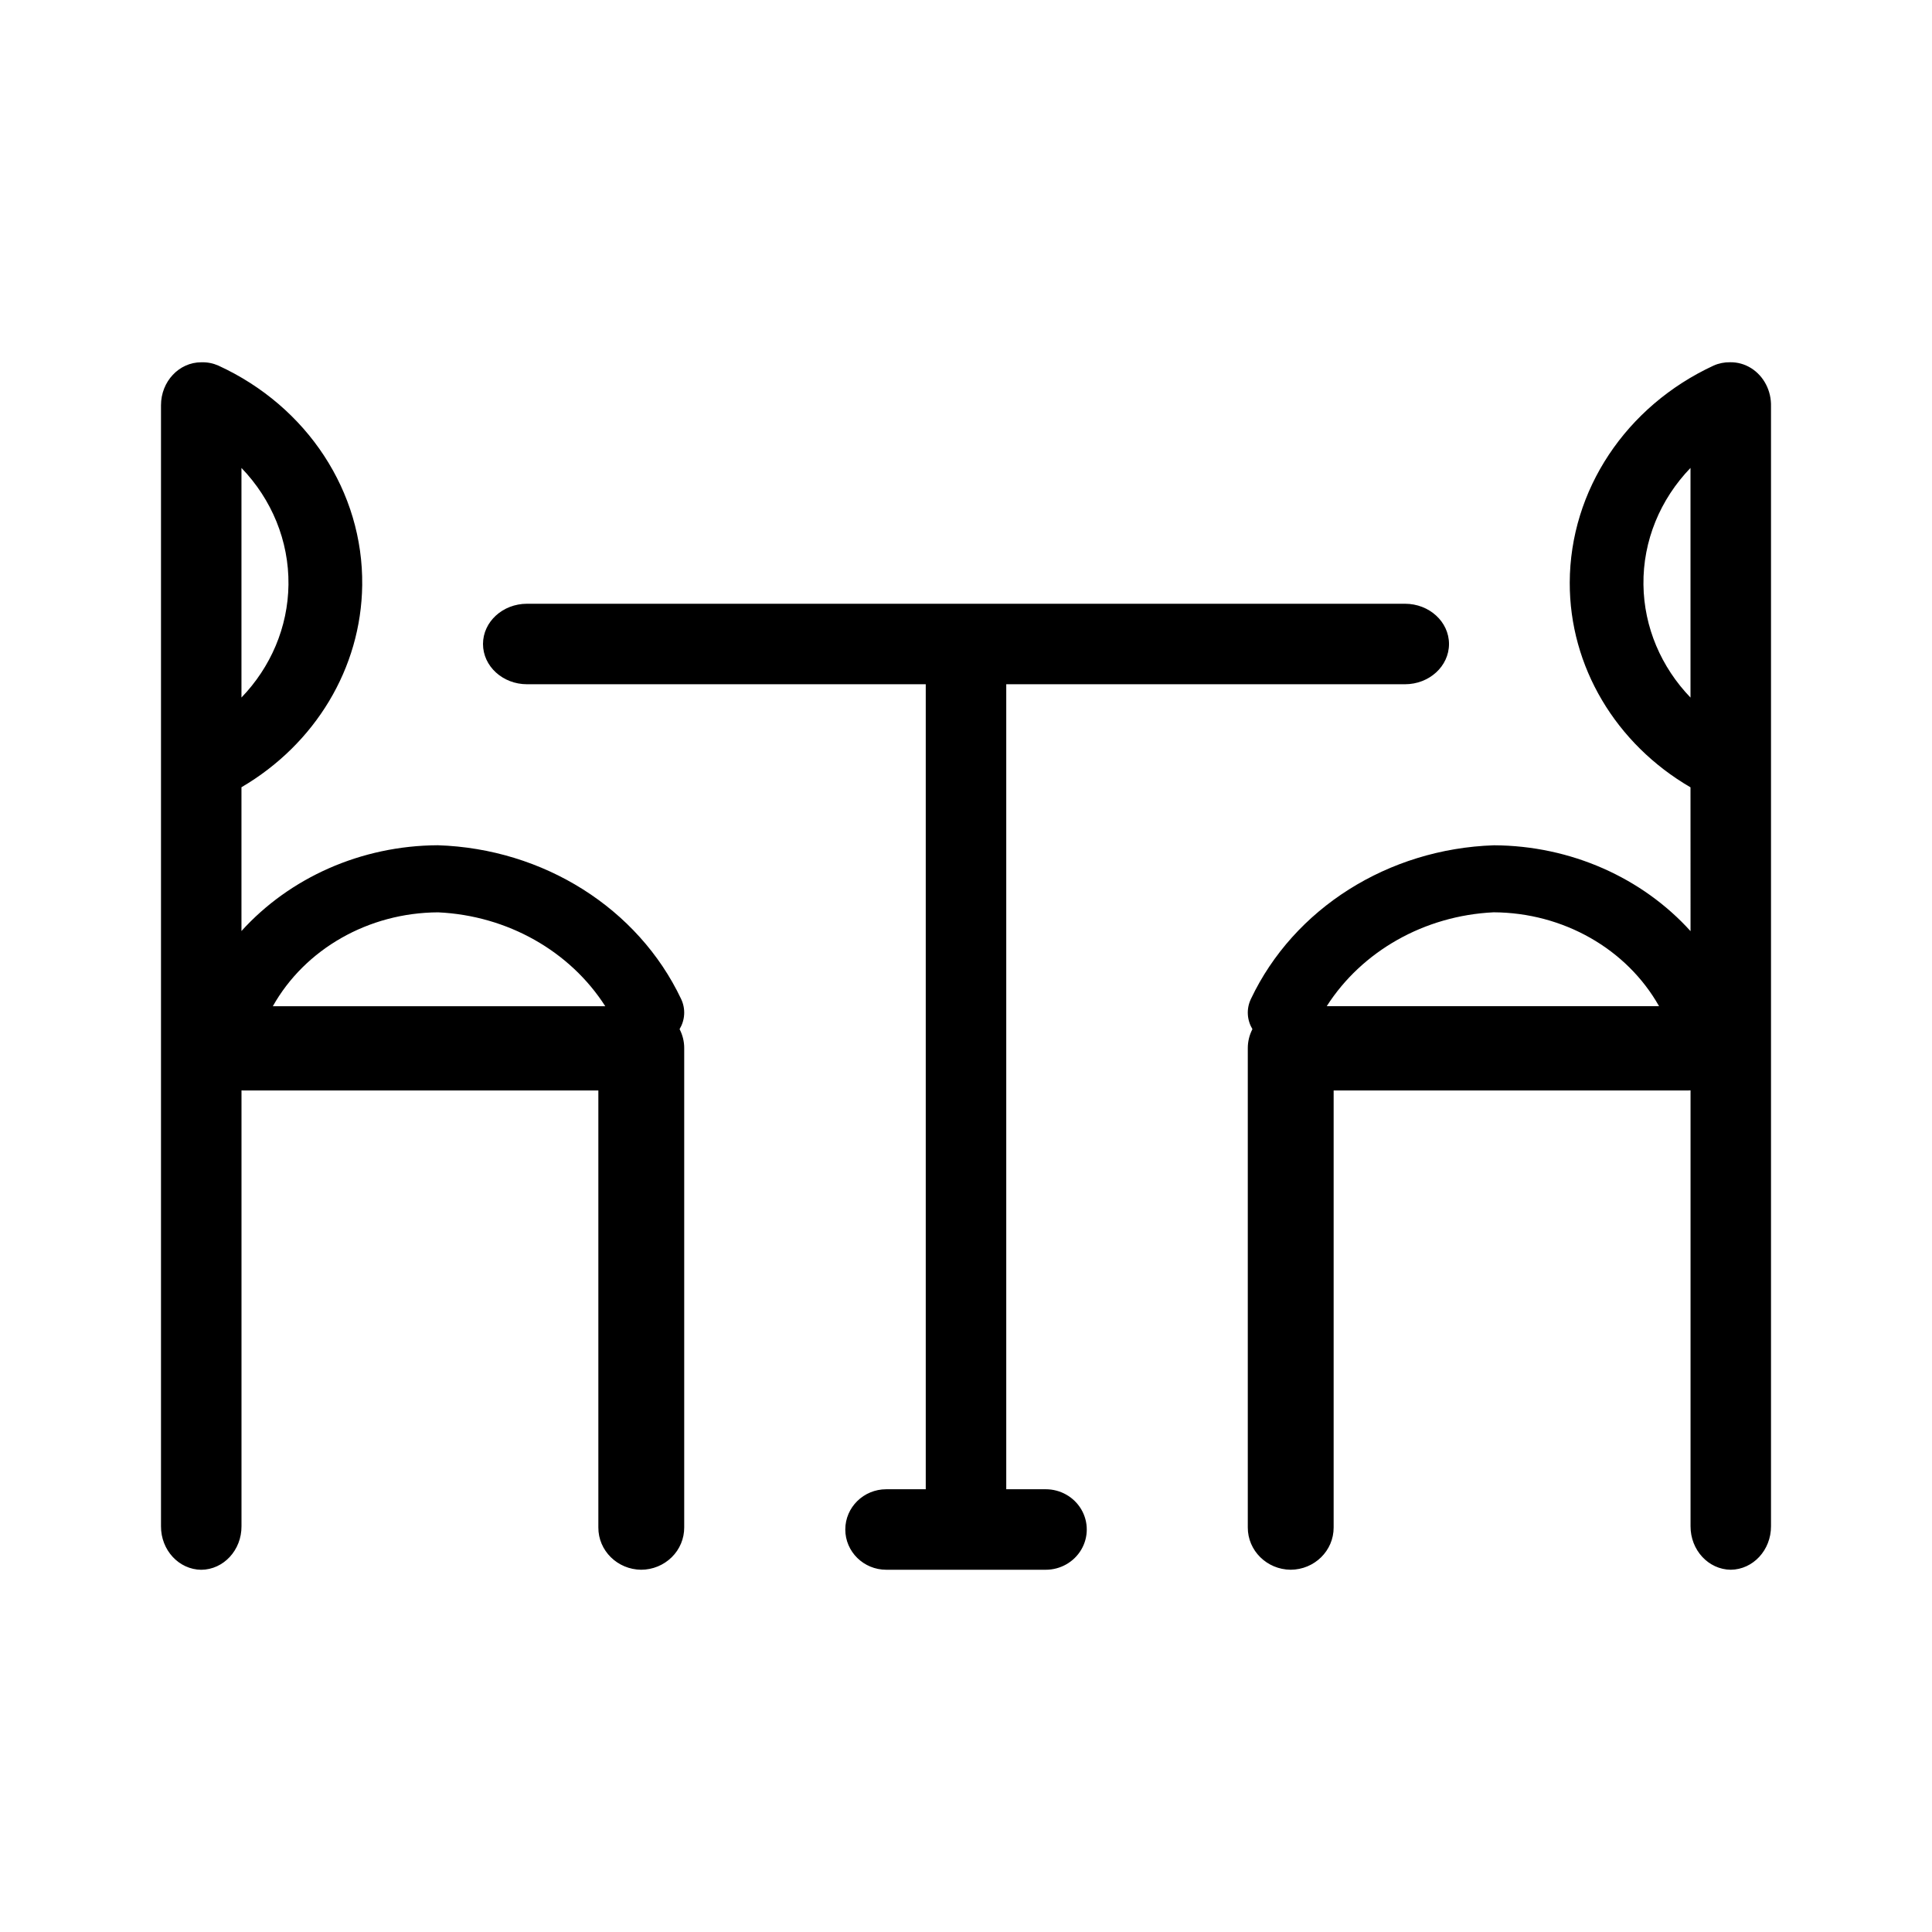 <svg height="48" viewBox="0 0 48 48" width="48" xmlns="http://www.w3.org/2000/svg"><path d="m23 37v-20h-9.906c-.604 0-1.094-.448-1.094-1s.49-1 1.094-1h21.812c.604 0 1.094.448 1.094 1s-.49 1-1.094 1h-9.906v20h.982c.364 0 .7.191.882.5s.182.691 0 1-.518.5-.882.5h-3.963c-.562 0-1.018-.448-1.018-1s.456-1 1.018-1zm19-17.439c-1.855-1.079-3.007-2.999-3-5.088.007-2.292 1.393-4.381 3.576-5.391.128-.057.268-.084.407-.082.182-.003.364.046.526.148.314.198.502.563.491.951v9.001c.001.019.001.038 0 .057v18.762c.002.592-.445 1.075-1 1.081-.555-.006-1.001-.489-.999-1.081v-10.829c-.025.002-.05.003-.075.003h-8.792v10.856c.002.578-.476 1.048-1.069 1.051-.591-.006-1.066-.476-1.064-1.051v-11.908c-0-.166.04-.327.115-.472-.134-.224-.157-.502-.036-.753 1.066-2.247 3.41-3.728 6.037-3.815 1.911.009 3.686.808 4.884 2.133zm0-2.23v-5.706c-.751.779-1.183 1.81-1.169 2.901.013 1.058.442 2.05 1.169 2.805zm-.781 7.668c-.802-1.423-2.38-2.325-4.111-2.333-1.724.083-3.274.968-4.146 2.333zm-35.22-5.441v3.573c1.198-1.324 2.97-2.122 4.878-2.131 2.628.084 4.975 1.566 6.043 3.815.121.252.098.53-.036.754.075.145.116.307.115.472v11.908c.001.277-.11.544-.311.741-.201.197-.473.309-.758.31-.591-.006-1.067-.475-1.064-1.051v-10.856h-8.792c-.025 0-.05-.001-.074-.002v10.828c.003.593-.444 1.077-1 1.082-.556-.006-1.003-.489-1-1.082v-18.784c-0-.003-0-.006 0-.009v-9.058c0-.589.448-1.067 1-1.067.006 0 .012 0.0.017 0.0.139-.003.279.025.408.082 2.211 1.015 3.602 3.139 3.574 5.456-.025 2.063-1.171 3.949-3 5.02zm0-2.228c.727-.755 1.155-1.747 1.168-2.804.013-1.09-.418-2.121-1.168-2.9zm9.039 7.67c-.874-1.367-2.427-2.253-4.153-2.333-1.73.008-3.307.91-4.107 2.333z" fill-rule="evenodd"/></svg>